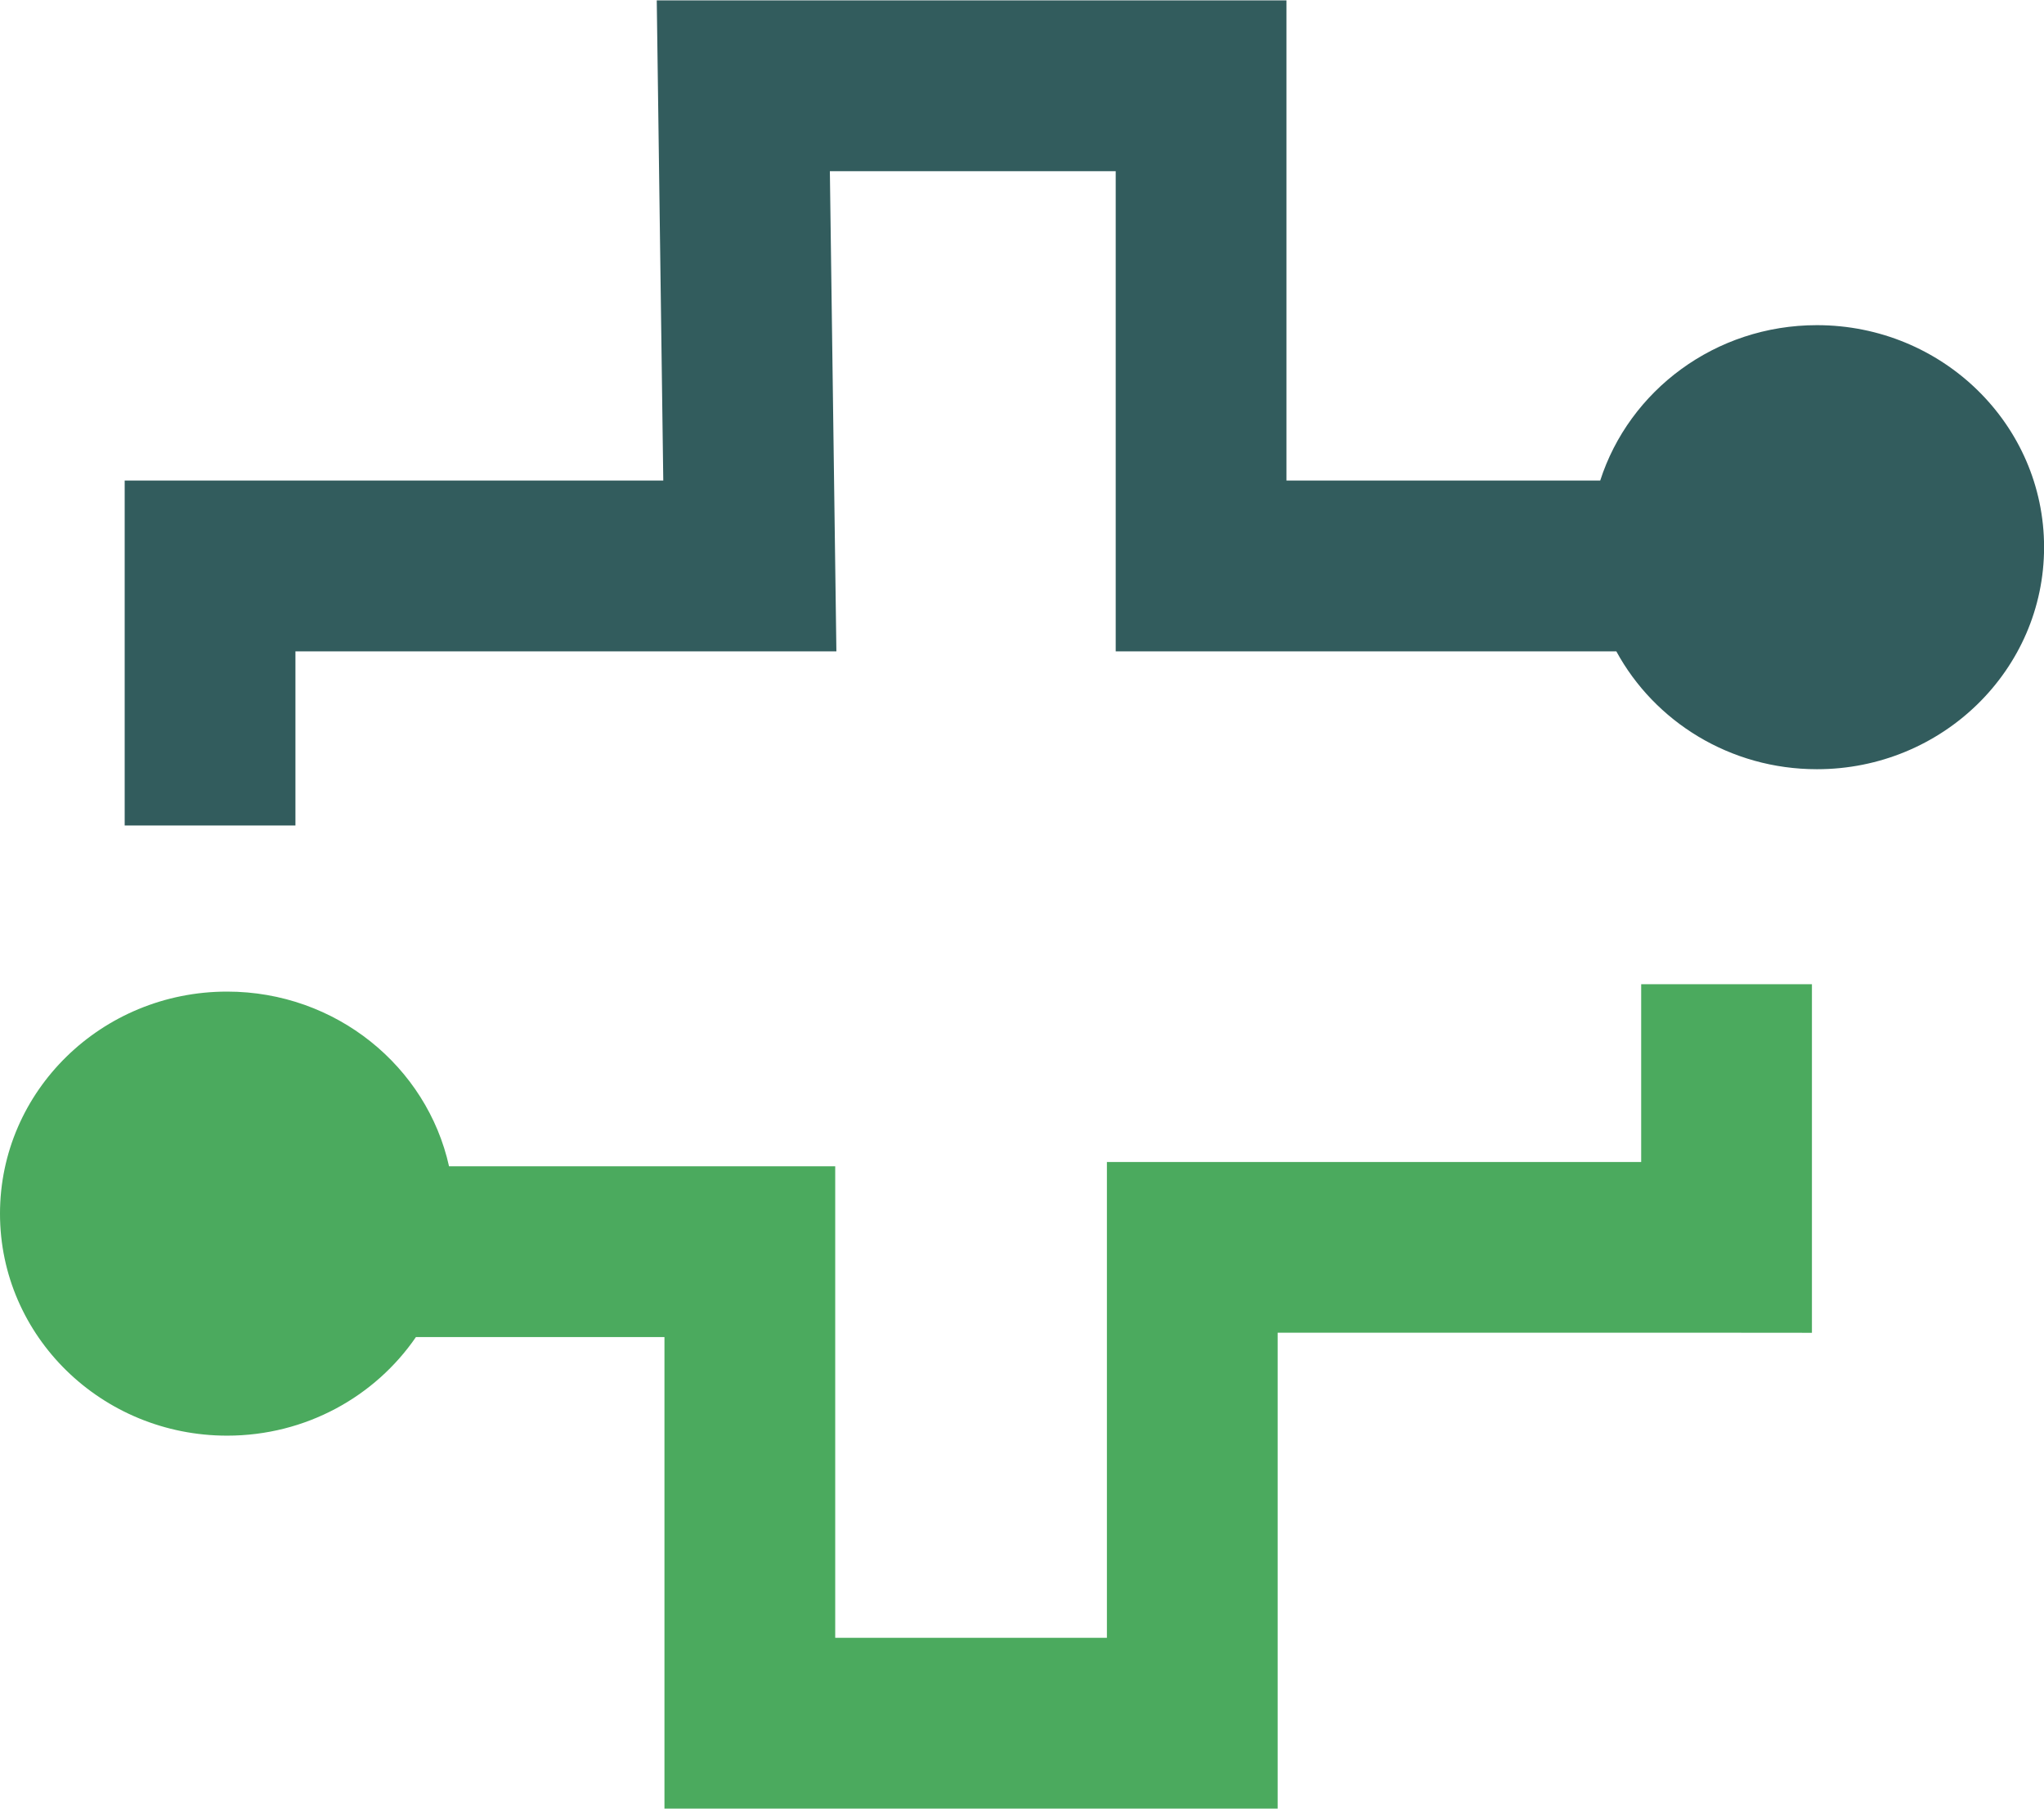<svg width="26" height="23" viewBox="0 0 26 23" fill="none" xmlns="http://www.w3.org/2000/svg">
<path fill-rule="evenodd" clip-rule="evenodd" d="M3.758 10.498V8.283H9.538H10.639L10.624 7.182L10.556 2.177H14.192V7.197V8.283H15.278H20.56C21.045 9.175 22.006 9.782 23.112 9.782C24.707 9.782 26.001 8.518 26.001 6.959C26.001 5.399 24.707 4.135 23.112 4.135C21.818 4.135 20.724 4.966 20.355 6.111H16.364V1.091V0.005H15.278H9.455H8.354L8.369 1.106L8.437 6.111H2.672H1.586V7.197V10.498H3.758Z" fill="#325C5D"/>
<path fill-rule="evenodd" clip-rule="evenodd" d="M20.876 12.516V14.777L15.166 14.777L14.08 14.777V15.863V20.828H10.624V15.918V14.832H9.538H5.712C5.43 13.562 4.273 12.61 2.889 12.61C1.293 12.61 0 13.874 0 15.434C0 16.993 1.293 18.257 2.889 18.257C3.89 18.257 4.772 17.759 5.291 17.003H8.452V21.913V23H9.538H15.166H16.252V21.913V16.948L21.962 16.948L23.048 16.949V15.863V12.516H20.876Z" fill="#4BAA5E"/>
</svg>
